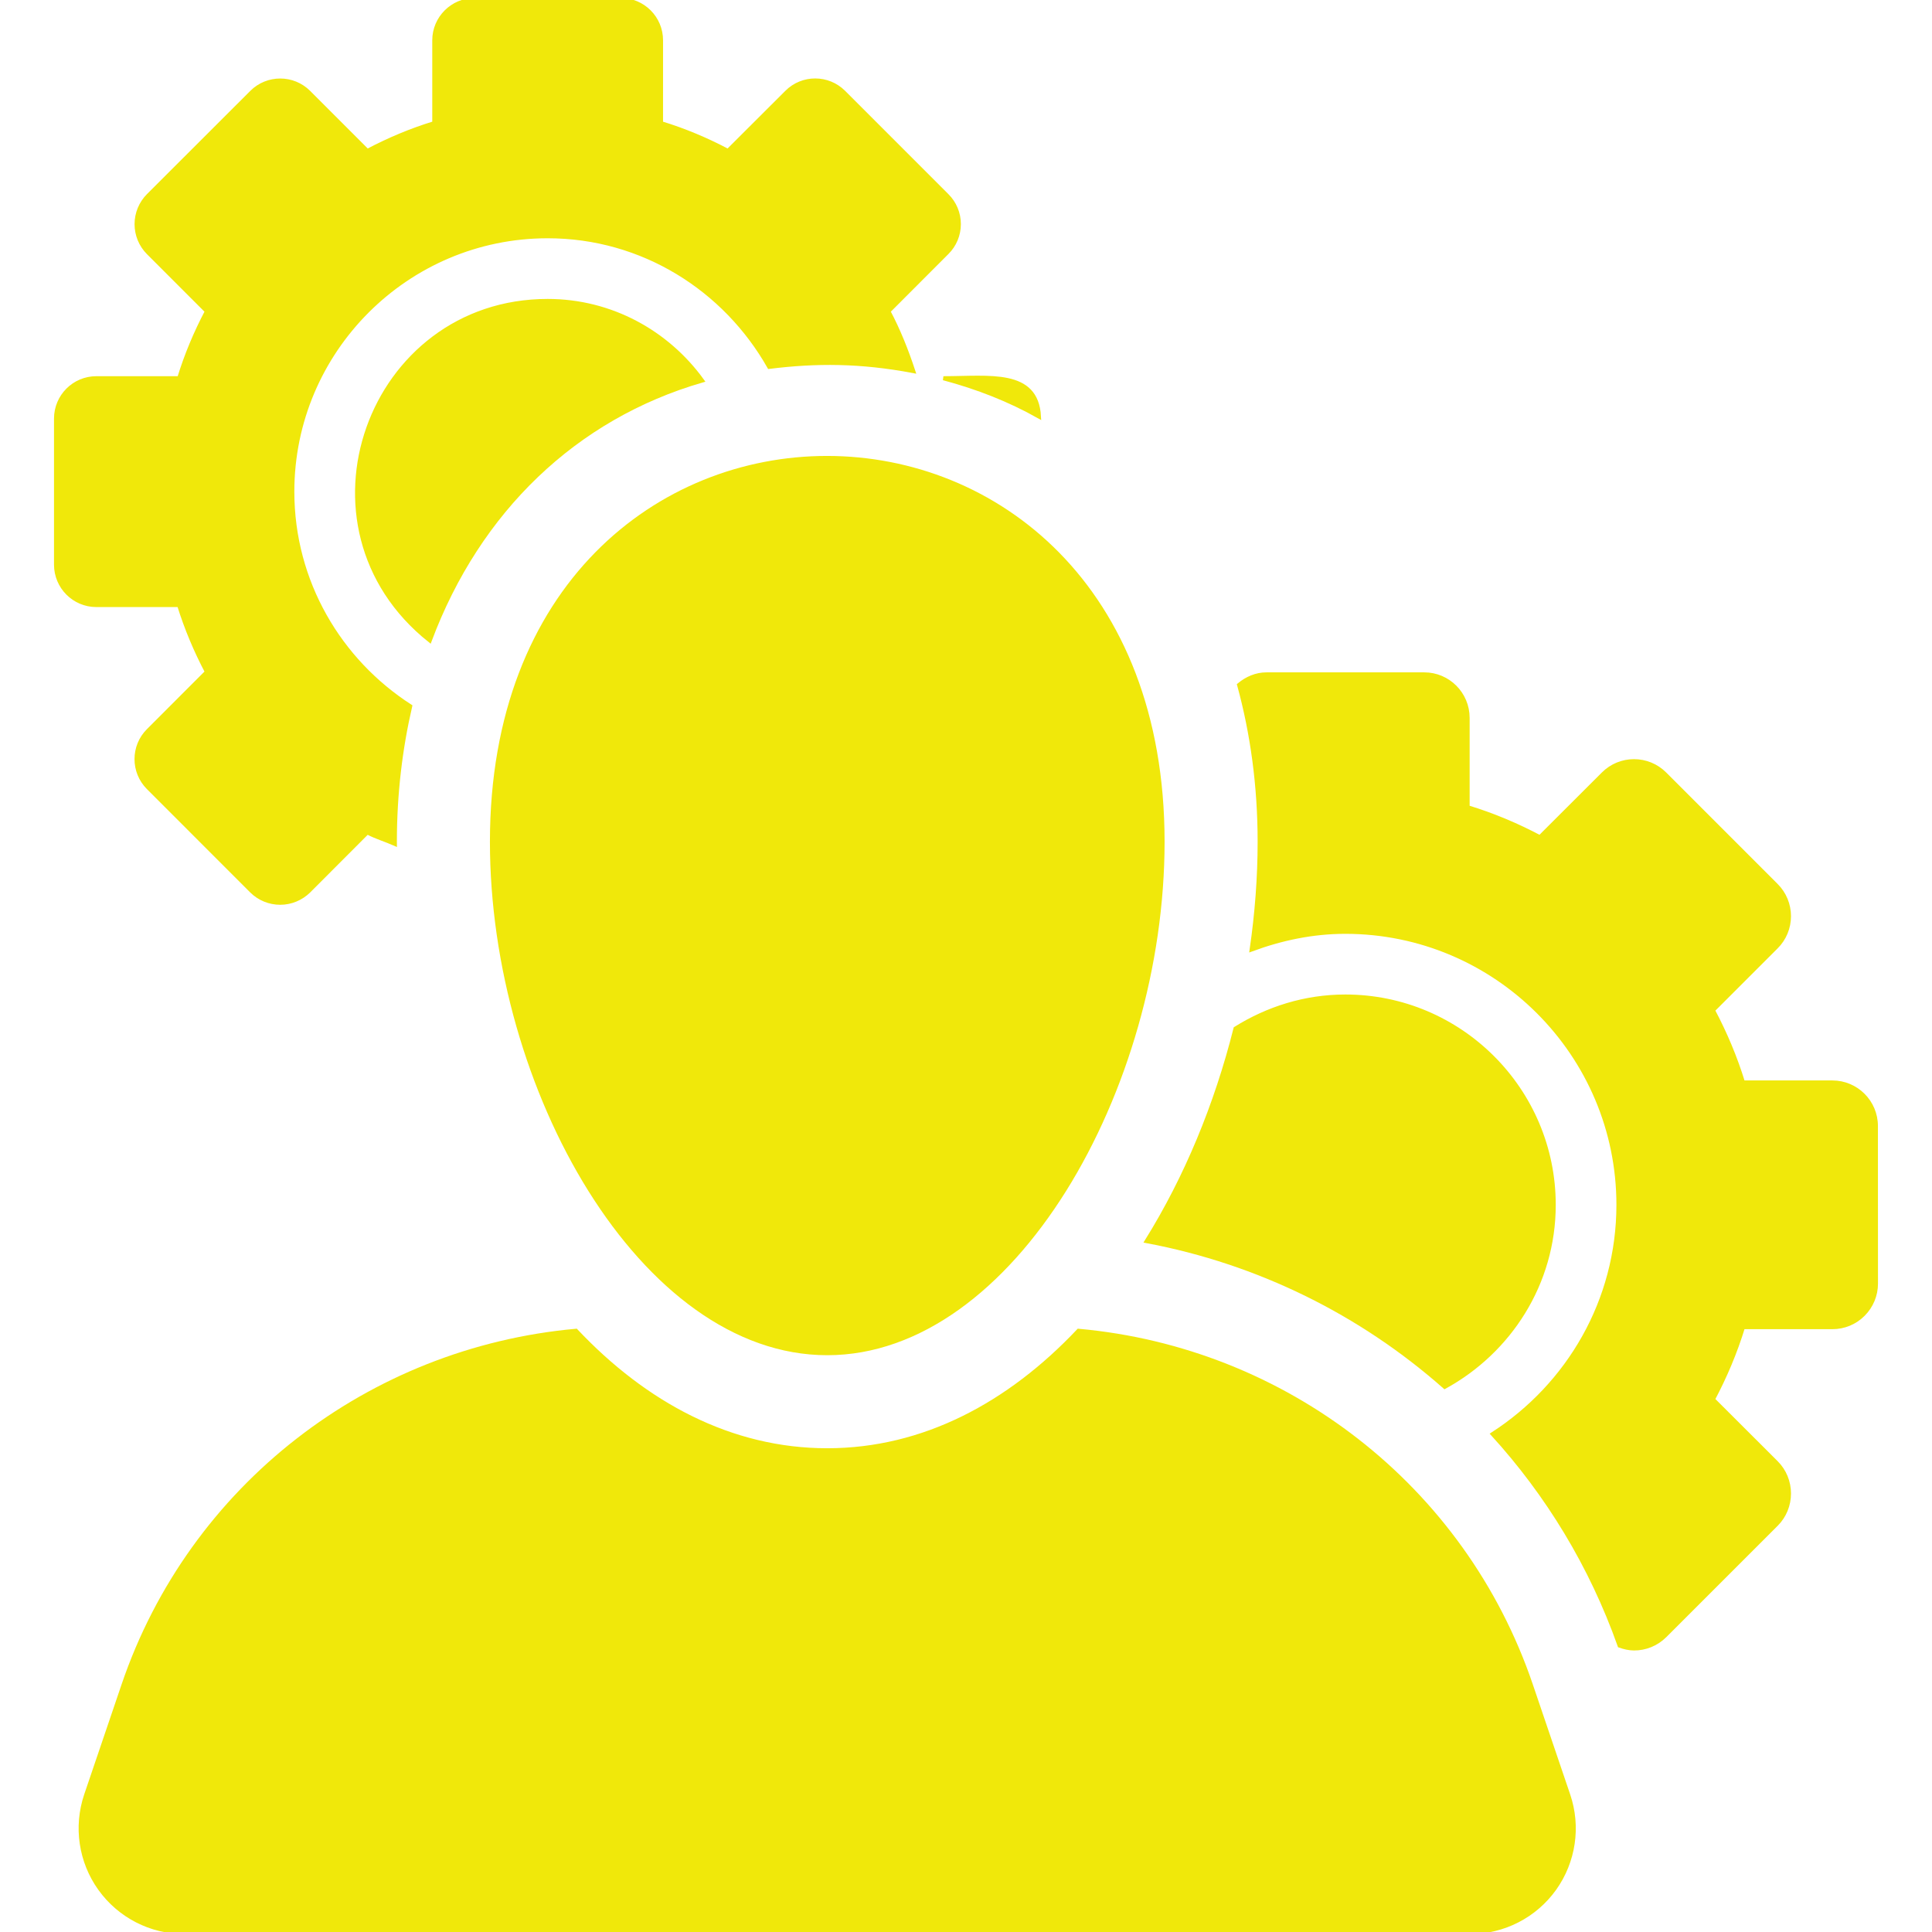 <!DOCTYPE svg PUBLIC "-//W3C//DTD SVG 1.1//EN" "http://www.w3.org/Graphics/SVG/1.1/DTD/svg11.dtd">
<!-- Uploaded to: SVG Repo, www.svgrepo.com, Transformed by: SVG Repo Mixer Tools -->
<svg fill="#f0e80a" height="800px" width="800px" version="1.1" id="Capa_1" xmlns="http://www.w3.org/2000/svg" xmlns:xlink="http://www.w3.org/1999/xlink" viewBox="0 0 474.565 474.565" xml:space="preserve" stroke="#f0e80a">
<g id="SVGRepo_bgCarrier" stroke-width="0"/>
<g id="SVGRepo_tracerCarrier" stroke-linecap="round" stroke-linejoin="round"/>
<g id="SVGRepo_iconCarrier"> <g> <path d="M255.204,102.3c-0.606-11.321-12.176-9.395-23.465-9.395C240.078,95.126,247.967,98.216,255.204,102.3z"/> <path d="M134.524,73.928c-43.825,0-63.997,55.471-28.963,83.37c11.943-31.89,35.718-54.788,66.886-63.826 C163.921,81.685,150.146,73.928,134.524,73.928z"/> <path d="M43.987,148.617c1.786,5.731,4.1,11.229,6.849,16.438L36.44,179.459c-3.866,3.866-3.866,10.141,0,14.015l25.375,25.383 c1.848,1.848,4.38,2.888,7.019,2.888c2.61,0,5.125-1.04,7.005-2.888l14.38-14.404c2.158,1.142,4.55,1.842,6.785,2.827 c0-0.164-0.016-0.334-0.016-0.498c0-11.771,1.352-22.875,3.759-33.302c-17.362-11.174-28.947-30.57-28.947-52.715 c0-34.592,28.139-62.739,62.723-62.739c23.418,0,43.637,13.037,54.43,32.084c11.523-1.429,22.347-1.429,35.376,1.033 c-1.676-5.07-3.648-10.032-6.118-14.683l14.396-14.411c1.878-1.856,2.918-4.38,2.918-7.004c0-2.625-1.04-5.148-2.918-7.004 l-25.361-25.367c-1.94-1.941-4.472-2.904-7.003-2.904c-2.532,0-5.063,0.963-6.989,2.904l-14.442,14.411 c-5.217-2.764-10.699-5.078-16.444-6.825V9.9c0-5.466-4.411-9.9-9.893-9.9h-35.888c-5.451,0-9.909,4.434-9.909,9.9v20.359 c-5.73,1.747-11.213,4.061-16.446,6.825L75.839,22.689c-1.942-1.941-4.473-2.904-7.005-2.904c-2.531,0-5.077,0.963-7.003,2.896 L36.44,48.048c-1.848,1.864-2.888,4.379-2.888,7.012c0,2.632,1.04,5.148,2.888,7.004l14.396,14.403 c-2.75,5.218-5.063,10.708-6.817,16.438H23.675c-5.482,0-9.909,4.441-9.909,9.915v35.889c0,5.458,4.427,9.908,9.909,9.908H43.987z"/> <path d="M354.871,340.654c15.872-8.705,26.773-25.367,26.773-44.703c0-28.217-22.967-51.168-51.184-51.168 c-9.923,0-19.118,2.966-26.975,7.873c-4.705,18.728-12.113,36.642-21.803,52.202C309.152,310.022,334.357,322.531,354.871,340.654z "/> <path d="M460.782,276.588c0-5.909-4.799-10.693-10.685-10.693H428.14c-1.896-6.189-4.411-12.121-7.393-17.75l15.544-15.544 c2.02-2.004,3.137-4.721,3.137-7.555c0-2.835-1.118-5.553-3.137-7.563l-27.363-27.371c-2.08-2.09-4.829-3.138-7.561-3.138 c-2.734,0-5.467,1.048-7.547,3.138l-15.576,15.552c-5.623-2.982-11.539-5.481-17.751-7.369v-21.958 c0-5.901-4.768-10.685-10.669-10.685H311.11c-2.594,0-4.877,1.04-6.739,2.578c3.26,11.895,5.046,24.793,5.046,38.552 c0,8.735-0.682,17.604-1.956,26.423c7.205-2.656,14.876-4.324,22.999-4.324c36.99,0,67.086,30.089,67.086,67.07 c0,23.637-12.345,44.353-30.872,56.303c13.48,14.784,24.195,32.324,31.168,51.976c1.148,0.396,2.344,0.684,3.54,0.684 c2.733,0,5.467-1.04,7.563-3.13l27.379-27.371c2.004-2.004,3.106-4.721,3.106-7.555s-1.102-5.551-3.106-7.563l-15.576-15.552 c2.982-5.621,5.497-11.555,7.393-17.75h21.957c2.826,0,5.575-1.118,7.563-3.138c2.004-1.996,3.138-4.72,3.138-7.555 L460.782,276.588z"/> <path d="M376.038,413.906c-16.602-48.848-60.471-82.445-111.113-87.018c-16.958,17.958-37.954,29.351-61.731,29.351 c-23.759,0-44.771-11.392-61.713-29.351c-50.672,4.573-94.543,38.17-111.145,87.026l-9.177,27.013 c-2.625,7.773-1.368,16.338,3.416,23.007c4.783,6.671,12.486,10.631,20.685,10.631h315.853c8.215,0,15.918-3.96,20.702-10.631 c4.767-6.669,6.041-15.234,3.4-23.007L376.038,413.906z"/> <path d="M120.842,206.782c0,60.589,36.883,125.603,82.352,125.603c45.487,0,82.368-65.014,82.368-125.603 C285.563,81.188,120.842,80.939,120.842,206.782z"/> </g> </g>
</svg>